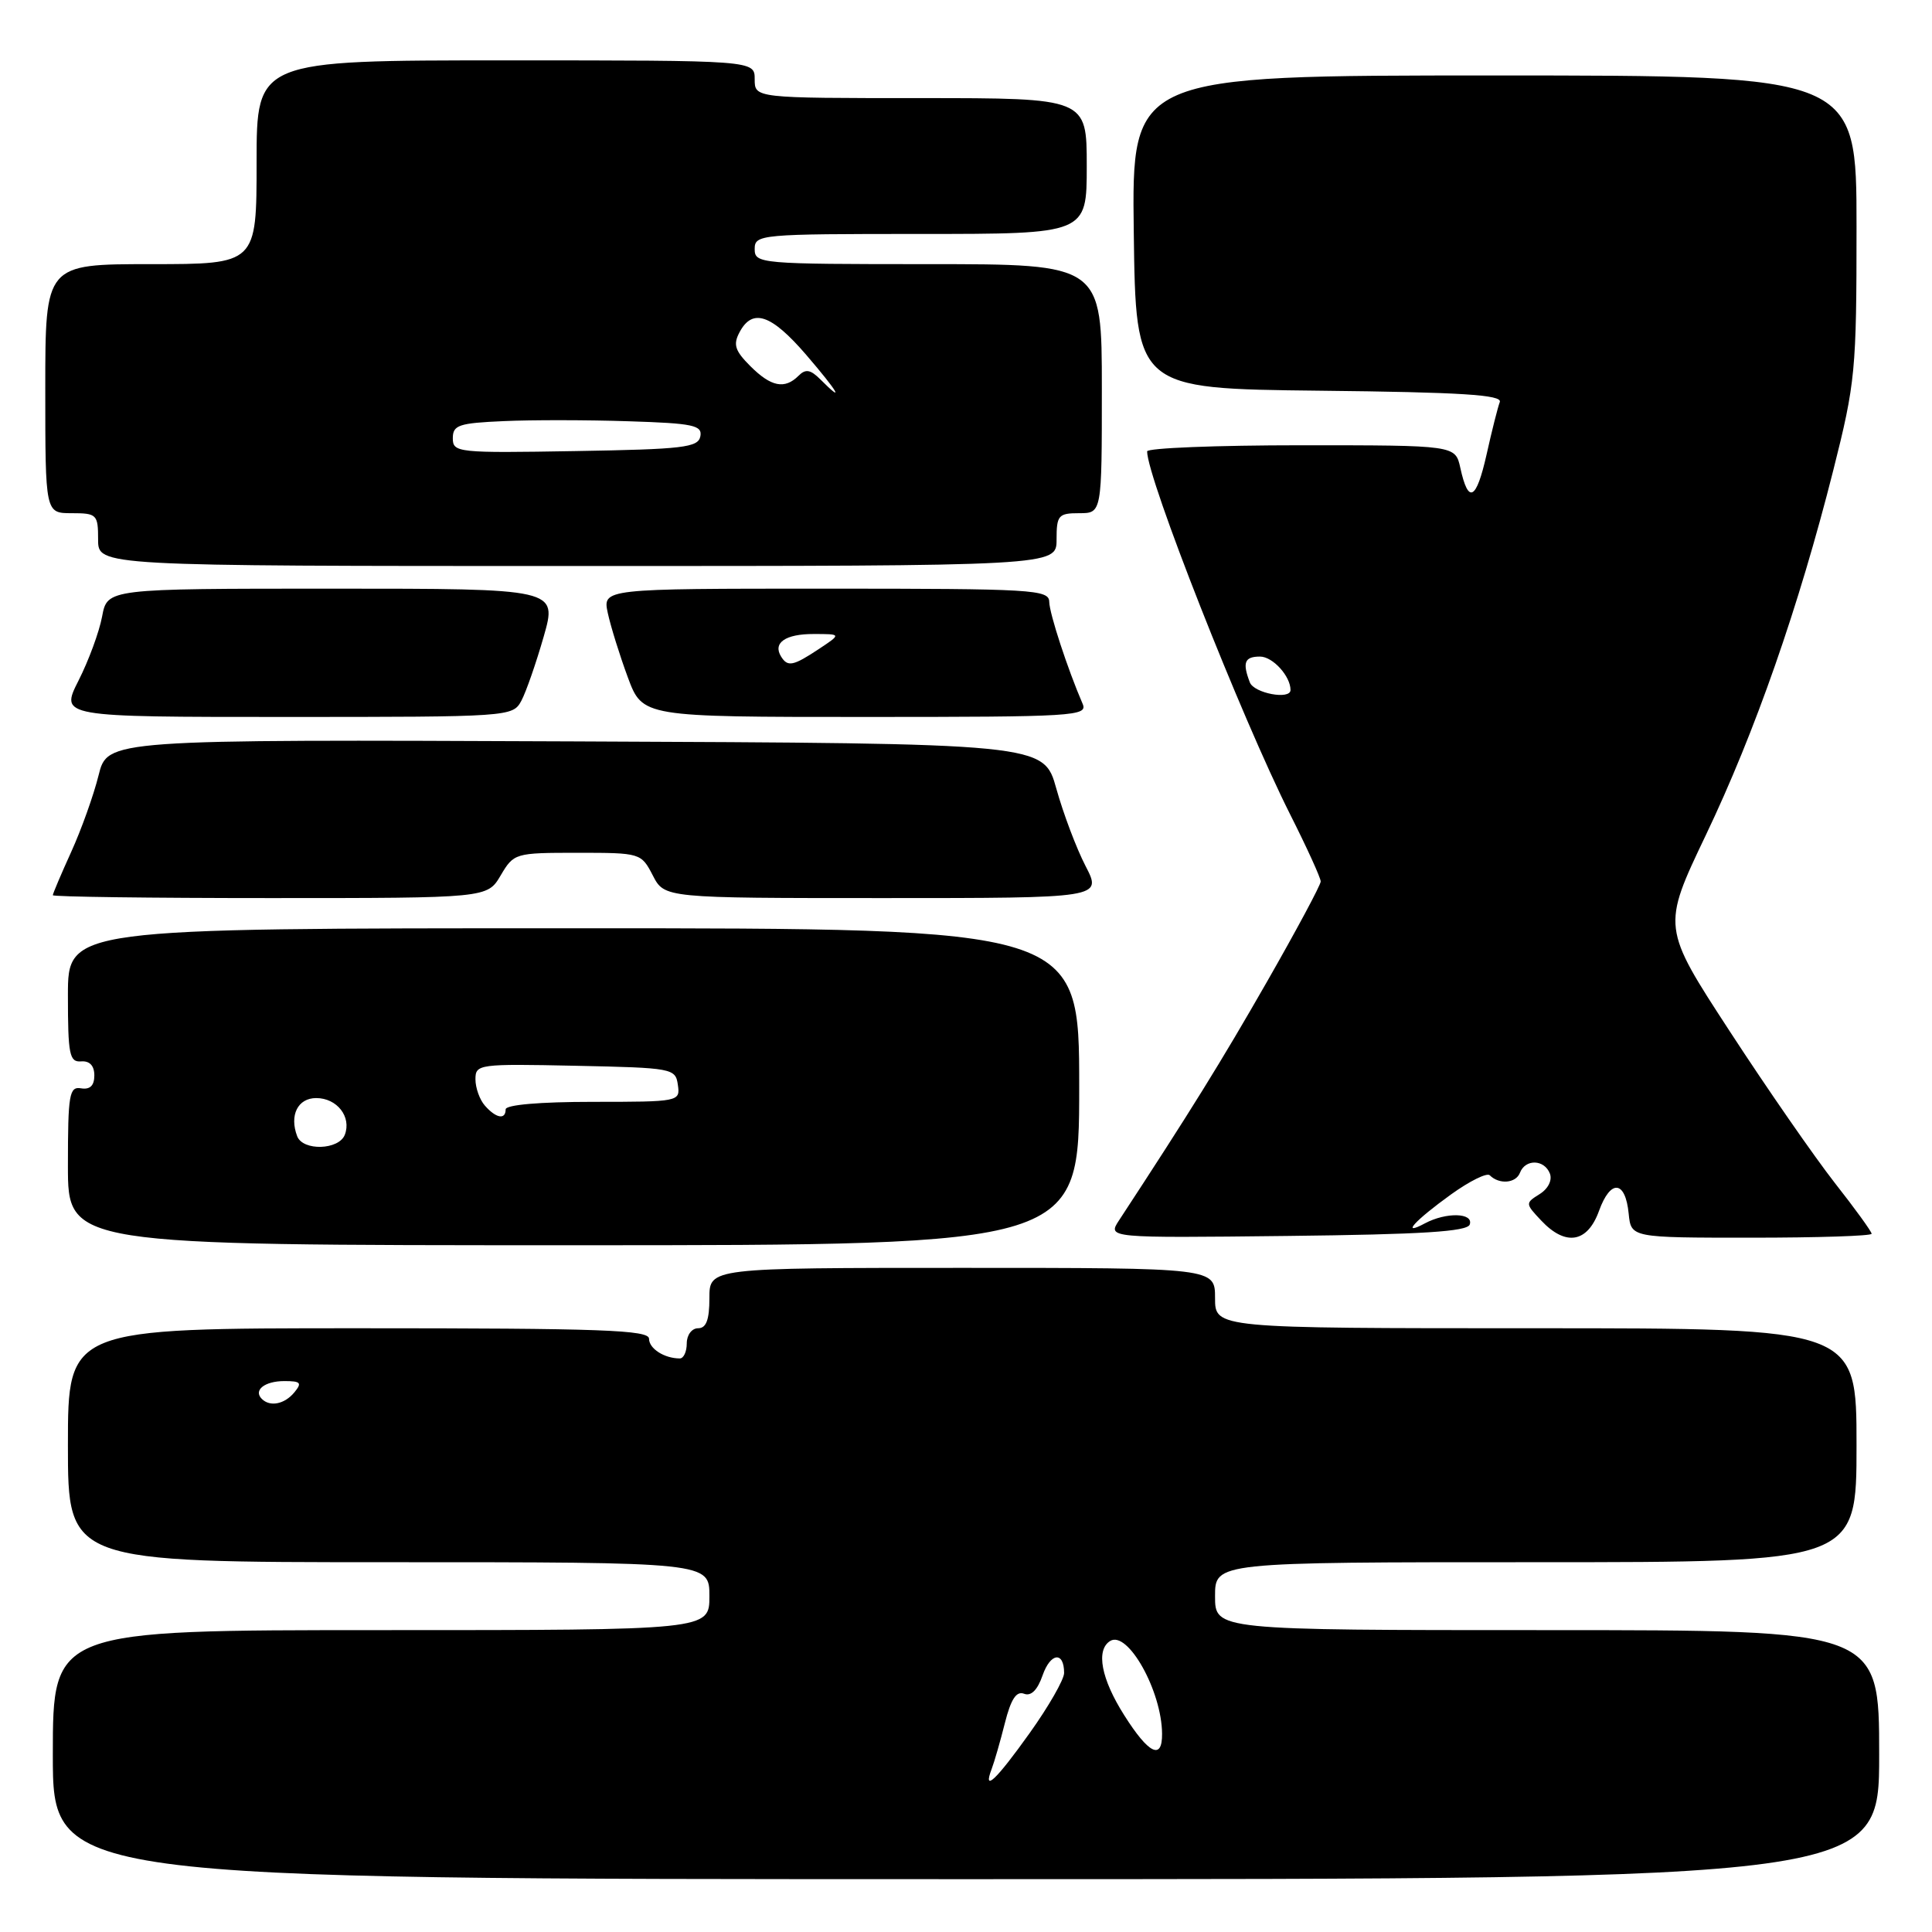 <?xml version="1.0" encoding="UTF-8" standalone="no"?>
<!DOCTYPE svg PUBLIC "-//W3C//DTD SVG 1.1//EN" "http://www.w3.org/Graphics/SVG/1.1/DTD/svg11.dtd" >
<svg xmlns="http://www.w3.org/2000/svg" xmlns:xlink="http://www.w3.org/1999/xlink" version="1.1" viewBox="0 0 256 256">
 <g >
 <path fill="currentColor"
d=" M 249.00 232.50 C 249.00 216.00 249.00 216.00 205.00 216.00 C 161.00 216.00 161.00 216.00 161.00 211.50 C 161.00 207.00 161.00 207.00 203.50 207.00 C 246.00 207.00 246.00 207.00 246.00 191.50 C 246.00 176.00 246.00 176.00 203.50 176.00 C 161.00 176.00 161.00 176.00 161.00 172.00 C 161.00 168.00 161.00 168.00 127.50 168.00 C 94.00 168.00 94.00 168.00 94.00 172.00 C 94.00 174.89 93.58 176.00 92.50 176.00 C 91.67 176.00 91.00 176.89 91.00 178.00 C 91.00 179.10 90.59 180.00 90.08 180.00 C 88.03 180.00 86.00 178.70 86.00 177.39 C 86.00 176.23 79.74 176.00 47.50 176.00 C 9.00 176.00 9.00 176.00 9.00 191.50 C 9.00 207.00 9.00 207.00 51.50 207.00 C 94.00 207.00 94.00 207.00 94.00 211.50 C 94.00 216.00 94.00 216.00 50.50 216.00 C 7.00 216.00 7.00 216.00 7.00 232.50 C 7.00 249.00 7.00 249.00 128.00 249.00 C 249.00 249.00 249.00 249.00 249.00 232.50 Z  M 143.00 144.00 C 143.00 123.00 143.00 123.00 76.00 123.00 C 9.00 123.00 9.00 123.00 9.00 131.89 C 9.00 139.74 9.20 140.76 10.75 140.64 C 11.88 140.55 12.50 141.21 12.50 142.50 C 12.50 143.85 11.93 144.40 10.75 144.21 C 9.18 143.94 9.00 144.97 9.00 154.46 C 9.00 165.00 9.00 165.00 76.00 165.00 C 143.00 165.00 143.00 165.00 143.00 144.00 Z  M 194.75 162.25 C 195.27 160.69 191.62 160.60 188.81 162.10 C 185.53 163.86 187.45 161.74 192.28 158.26 C 194.73 156.50 197.03 155.36 197.40 155.73 C 198.65 156.98 200.86 156.80 201.40 155.40 C 202.11 153.54 204.64 153.61 205.37 155.51 C 205.70 156.39 205.14 157.52 204.00 158.23 C 202.10 159.42 202.10 159.48 204.21 161.72 C 207.45 165.17 210.35 164.69 211.88 160.44 C 213.41 156.21 215.38 156.40 215.81 160.83 C 216.13 164.00 216.13 164.00 232.06 164.00 C 240.83 164.00 248.00 163.77 248.00 163.48 C 248.00 163.19 245.80 160.15 243.11 156.73 C 240.43 153.30 234.17 144.28 229.22 136.68 C 220.21 122.86 220.21 122.86 226.02 110.68 C 232.56 97.00 238.35 80.40 242.92 62.31 C 245.85 50.70 246.00 49.15 246.00 30.06 C 246.00 10.00 246.00 10.00 197.98 10.00 C 149.96 10.00 149.96 10.00 150.23 30.75 C 150.50 51.50 150.50 51.50 174.85 51.77 C 193.64 51.97 199.09 52.32 198.73 53.27 C 198.47 53.95 197.68 57.07 196.98 60.22 C 195.61 66.30 194.56 66.84 193.50 61.99 C 192.84 59.00 192.84 59.00 172.42 59.00 C 161.19 59.00 152.00 59.37 152.00 59.81 C 152.00 63.35 164.49 95.06 170.94 107.89 C 173.18 112.33 175.00 116.33 175.00 116.80 C 175.00 117.26 171.80 123.23 167.89 130.07 C 161.83 140.66 157.74 147.26 148.28 161.70 C 146.75 164.04 146.75 164.04 170.54 163.77 C 188.49 163.57 194.44 163.19 194.75 162.25 Z  M 66.34 116.00 C 68.09 113.04 68.24 113.00 76.53 113.00 C 84.87 113.00 84.96 113.03 86.50 116.00 C 88.05 119.00 88.05 119.00 117.05 119.00 C 146.04 119.00 146.04 119.00 143.84 114.75 C 142.63 112.41 140.89 107.80 139.97 104.50 C 138.30 98.50 138.30 98.50 76.27 98.24 C 14.24 97.98 14.24 97.98 13.06 102.74 C 12.41 105.36 10.78 109.92 9.44 112.87 C 8.10 115.82 7.00 118.41 7.00 118.62 C 7.00 118.83 19.95 119.00 35.78 119.00 C 64.57 119.00 64.57 119.00 66.34 116.00 Z  M 69.08 92.86 C 69.71 91.68 71.04 87.85 72.04 84.36 C 73.86 78.00 73.86 78.00 44.04 78.00 C 14.22 78.00 14.22 78.00 13.53 81.69 C 13.15 83.73 11.74 87.55 10.40 90.19 C 7.97 95.00 7.97 95.00 37.95 95.00 C 67.57 95.00 67.94 94.97 69.08 92.86 Z  M 143.45 93.25 C 141.48 88.69 139.06 81.32 139.03 79.75 C 139.00 78.12 136.91 78.00 109.42 78.00 C 79.84 78.00 79.84 78.00 80.54 81.25 C 80.93 83.04 82.12 86.86 83.19 89.75 C 85.14 95.00 85.14 95.00 114.68 95.00 C 142.43 95.00 144.17 94.89 143.45 93.25 Z  M 140.00 71.50 C 140.00 68.28 140.24 68.00 143.00 68.00 C 146.00 68.00 146.00 68.00 146.00 51.50 C 146.00 35.00 146.00 35.00 123.00 35.00 C 100.67 35.00 100.00 34.94 100.00 33.00 C 100.00 31.06 100.67 31.00 122.00 31.00 C 144.00 31.00 144.00 31.00 144.00 22.00 C 144.00 13.00 144.00 13.00 122.00 13.00 C 100.00 13.00 100.00 13.00 100.00 10.50 C 100.00 8.00 100.00 8.00 67.00 8.00 C 34.00 8.00 34.00 8.00 34.00 21.50 C 34.00 35.00 34.00 35.00 20.00 35.00 C 6.00 35.00 6.00 35.00 6.00 51.50 C 6.00 68.00 6.00 68.00 9.50 68.00 C 12.83 68.00 13.00 68.17 13.00 71.50 C 13.00 75.00 13.00 75.00 76.50 75.00 C 140.00 75.00 140.00 75.00 140.00 71.50 Z  M 131.41 234.37 C 131.75 233.48 132.54 230.75 133.15 228.32 C 133.95 225.15 134.67 224.04 135.69 224.43 C 136.62 224.79 137.47 223.95 138.15 221.99 C 139.20 218.98 141.00 218.78 141.00 221.68 C 141.00 222.54 138.95 226.12 136.45 229.62 C 131.98 235.89 130.18 237.59 131.41 234.37 Z  M 148.98 227.30 C 145.91 222.47 145.18 218.63 147.10 217.44 C 149.43 216.00 153.95 224.07 153.98 229.75 C 154.01 233.28 152.21 232.41 148.98 227.30 Z  M 34.69 185.36 C 33.54 184.21 35.07 183.00 37.68 183.00 C 39.85 183.00 40.05 183.23 39.00 184.50 C 37.70 186.07 35.78 186.45 34.69 185.36 Z  M 39.38 150.56 C 38.32 147.78 39.46 145.50 41.90 145.50 C 44.66 145.50 46.60 147.99 45.69 150.36 C 44.91 152.39 40.14 152.54 39.38 150.56 Z  M 64.25 146.50 C 63.56 145.72 63.00 144.15 63.00 143.01 C 63.00 141.01 63.42 140.95 76.25 141.22 C 89.13 141.49 89.51 141.56 89.82 143.75 C 90.14 145.97 90.00 146.00 78.57 146.00 C 71.52 146.00 67.00 146.39 67.00 147.00 C 67.00 148.41 65.72 148.18 64.25 146.50 Z  M 165.61 90.42 C 164.60 87.78 164.91 87.00 166.96 87.00 C 168.64 87.00 171.00 89.59 171.00 91.43 C 171.00 92.77 166.16 91.86 165.61 90.42 Z  M 103.50 87.00 C 102.37 85.18 104.07 84.00 107.81 84.01 C 111.50 84.01 111.50 84.01 108.50 86.00 C 105.09 88.26 104.37 88.40 103.50 87.00 Z  M 60.00 58.07 C 60.00 56.32 60.79 56.06 66.75 55.80 C 70.46 55.63 77.91 55.64 83.31 55.82 C 91.87 56.09 93.08 56.35 92.80 57.82 C 92.51 59.30 90.52 59.53 76.24 59.77 C 60.63 60.04 60.00 59.97 60.00 58.07 Z  M 108.72 50.29 C 107.39 48.96 106.75 48.85 105.81 49.79 C 103.98 51.62 102.17 51.26 99.42 48.51 C 97.37 46.46 97.12 45.65 98.00 44.01 C 99.71 40.80 102.19 41.64 106.81 47.00 C 111.06 51.95 112.02 53.60 108.72 50.29 Z "/>
</g>
</svg>